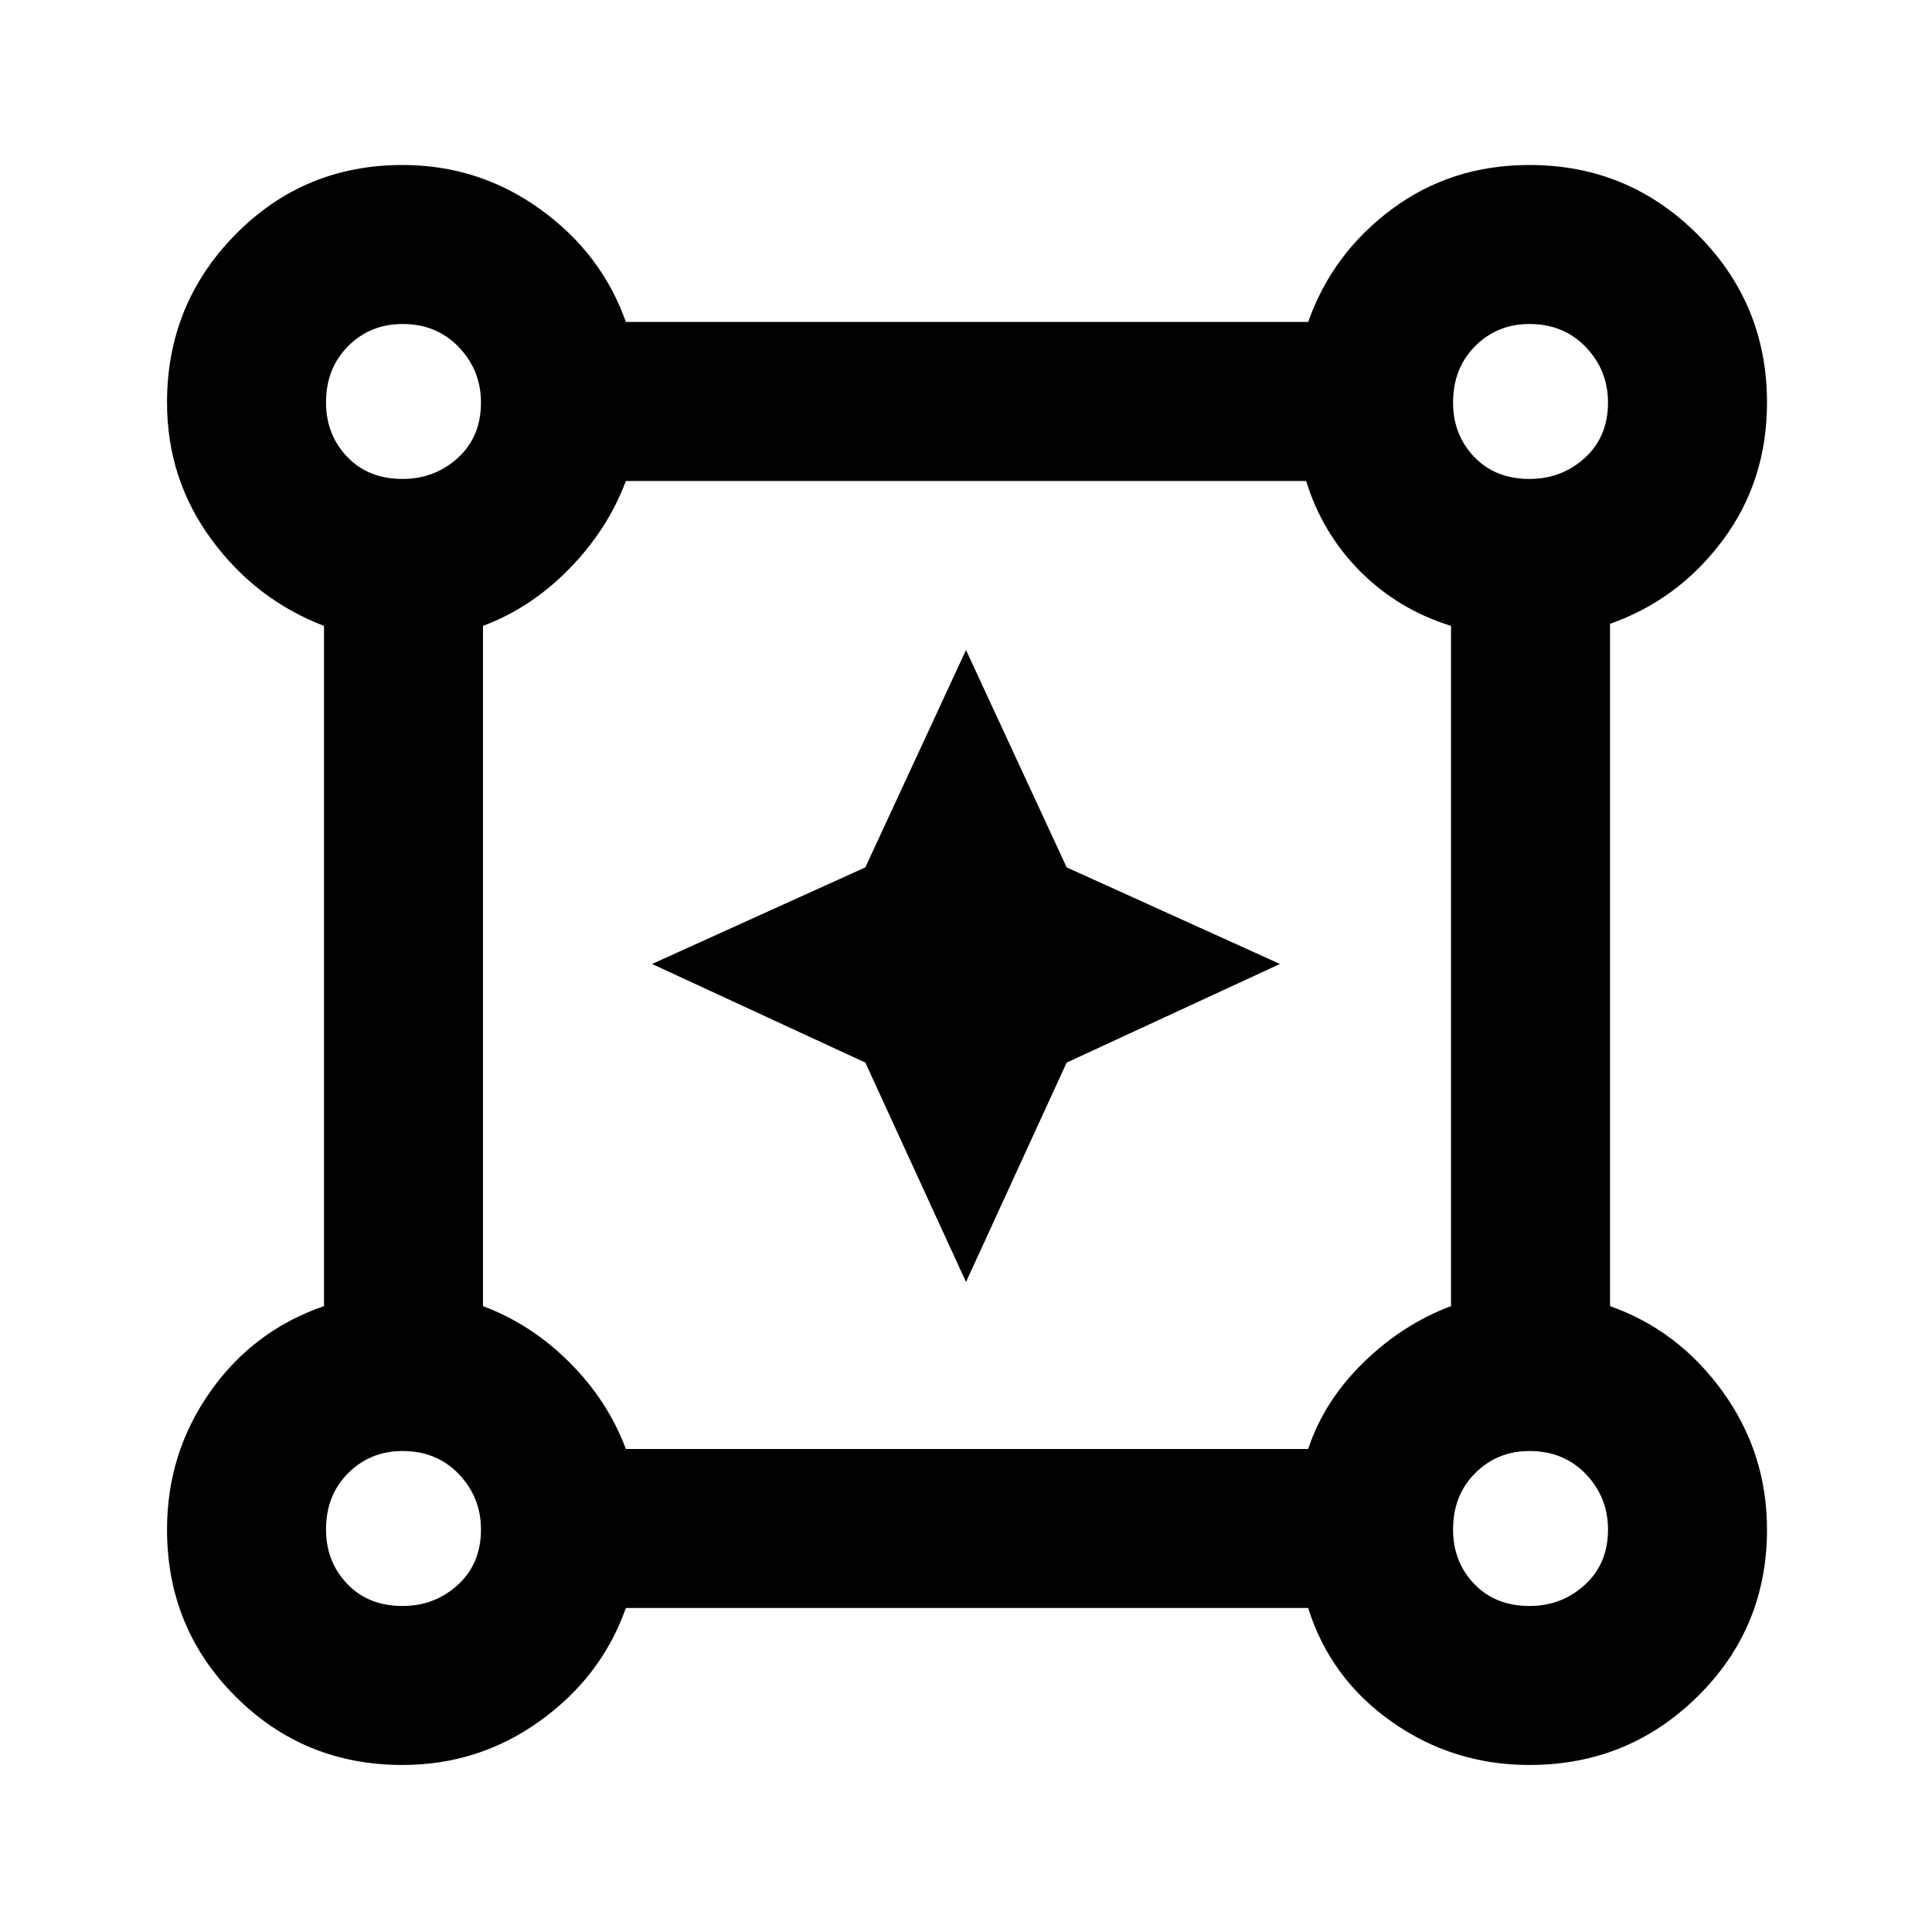 <svg xmlns="http://www.w3.org/2000/svg" height="20" width="20"><path d="M4.167 18.271q-1.021 0-1.729-.709-.709-.708-.709-1.729 0-.791.448-1.427.448-.635 1.177-.885V6.479q-.708-.271-1.166-.896-.459-.625-.459-1.416 0-1.021.709-1.74.708-.719 1.729-.719.791 0 1.427.459.635.458.885 1.166h7.063q.25-.708.864-1.166.615-.459 1.427-.459 1.021 0 1.74.719.719.719.719 1.74 0 .812-.459 1.427-.458.614-1.166.864v7.063q.708.25 1.166.885.459.636.459 1.427 0 1.021-.719 1.729-.719.709-1.74.709-.791 0-1.427-.448-.635-.448-.864-1.177H6.479q-.25.708-.885 1.166-.636.459-1.427.459Zm0-13.313q.333 0 .573-.218.239-.219.239-.573 0-.334-.229-.573-.229-.24-.583-.24-.334 0-.563.229-.229.229-.229.584 0 .333.219.562.218.229.573.229Zm11.666 0q.334 0 .573-.218.24-.219.24-.573 0-.334-.229-.573-.229-.24-.584-.24-.333 0-.562.229-.229.229-.229.584 0 .333.218.562.219.229.573.229ZM6.479 15h7.063q.166-.5.573-.896.406-.396.906-.583V6.479q-.542-.167-.938-.562-.395-.396-.562-.938H6.479q-.187.5-.583.906-.396.407-.896.594v7.042q.5.187.896.583.396.396.583.896Zm9.354 1.625q.334 0 .573-.219.24-.218.24-.573 0-.333-.229-.573-.229-.239-.584-.239-.333 0-.562.229-.229.229-.229.583 0 .334.218.563.219.229.573.229Zm-11.666 0q.333 0 .573-.219.239-.218.239-.573 0-.333-.229-.573-.229-.239-.583-.239-.334 0-.563.229-.229.229-.229.583 0 .334.219.563.218.229.573.229Zm0-12.458Zm11.666 0Zm0 11.666Zm-11.666 0ZM10 13.271 8.958 11 6.75 9.979l2.208-1L10 6.729l1.042 2.25 2.208 1L11.042 11Z"/></svg>